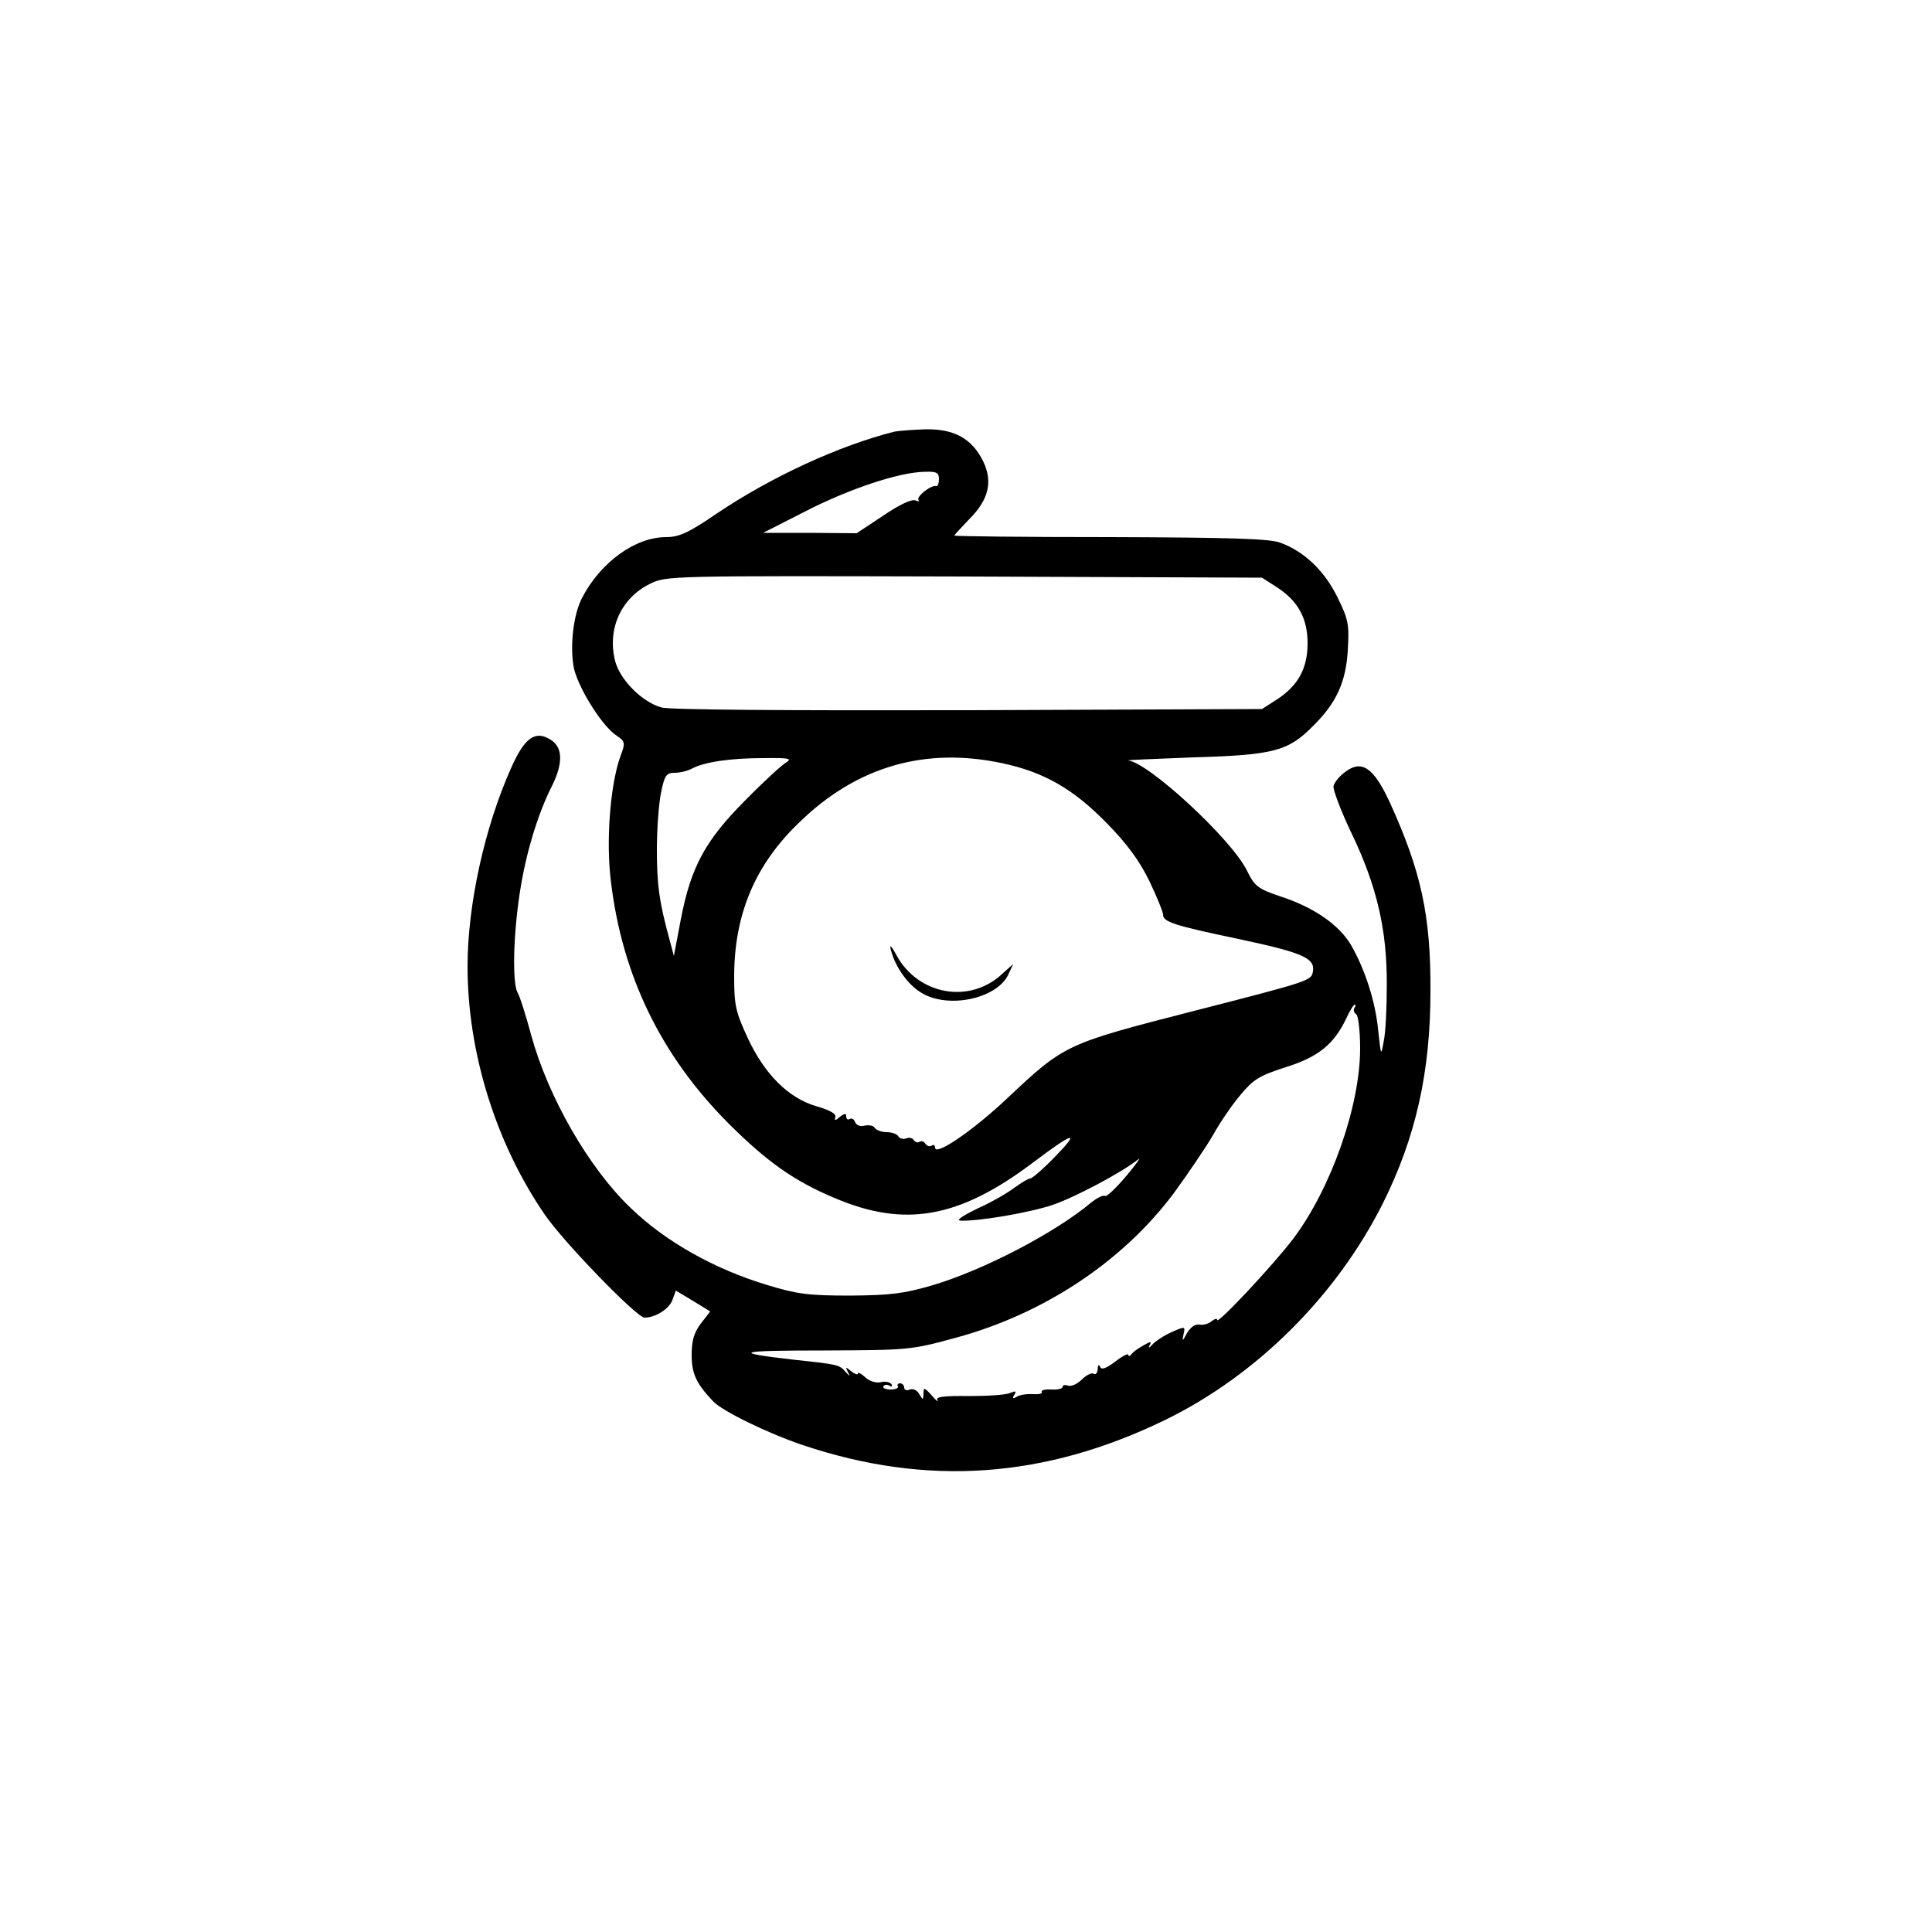 <svg xmlns="http://www.w3.org/2000/svg" version="1.1" xmlns:xlink="http://www.w3.org/1999/xlink" xmlns:svgjs="http://svgjs.com/svgjs" width="500pt" height="500pt"><svg version="1.0" xmlns="http://www.w3.org/2000/svg" width="500pt" height="500pt" viewBox="0 0 500 500" preserveAspectRatio="xMidYMid meet">

<g transform="translate(0,500) scale(0.1,-0.1)" fill="#000000" stroke="none">
<path d="M2315 3883 c-143 -36 -319 -117 -460 -212 -73 -50 -98 -61 -131 -61
-80 0 -170 -65 -218 -158 -21 -41 -31 -116 -22 -175 8 -50 73 -156 112 -181
22 -15 23 -18 9 -55 -26 -74 -37 -219 -24 -322 29 -244 130 -451 303 -625 99
-99 170 -150 275 -194 182 -78 323 -53 514 91 106 80 125 85 57 15 -30 -31
-59 -56 -64 -56 -5 0 -23 -11 -41 -24 -17 -13 -60 -38 -96 -54 -41 -20 -56
-31 -42 -31 45 -2 180 21 238 41 56 19 177 83 220 117 10 9 -3 -10 -29 -41
-27 -32 -52 -56 -56 -53 -5 3 -21 -5 -37 -18 -95 -79 -278 -174 -409 -213 -75
-22 -108 -26 -214 -27 -107 0 -138 4 -213 27 -137 41 -264 112 -355 200 -108
103 -213 286 -257 446 -14 52 -30 103 -36 112 -13 26 -11 145 6 256 15 101 47
207 84 279 28 57 28 98 -3 118 -40 26 -68 7 -103 -72 -69 -154 -113 -355 -113
-514 0 -224 74 -460 201 -644 49 -71 237 -265 257 -265 28 0 63 22 72 45 l9
25 45 -27 44 -27 -24 -31 c-18 -24 -24 -44 -24 -82 0 -48 12 -74 56 -120 25
-26 143 -83 232 -113 322 -108 626 -86 937 65 238 116 444 322 564 561 85 171
123 339 123 549 1 195 -24 310 -105 488 -42 91 -73 112 -116 79 -15 -11 -28
-27 -30 -37 -1 -10 20 -66 48 -124 64 -134 91 -248 90 -391 0 -58 -3 -123 -8
-145 -7 -39 -7 -38 -14 26 -7 76 -34 160 -71 224 -31 52 -96 97 -182 125 -59
20 -67 26 -88 69 -42 82 -252 276 -306 283 -8 1 68 4 170 8 206 6 244 16 308
81 60 59 85 113 90 195 4 68 2 80 -27 139 -34 69 -87 119 -149 141 -28 10
-134 13 -439 14 -222 0 -403 2 -403 4 0 2 18 21 39 43 50 50 61 97 35 150 -29
58 -74 83 -148 82 -34 -1 -70 -4 -81 -6z m115 -123 c0 -11 -3 -19 -7 -18 -13
4 -53 -28 -46 -36 4 -4 0 -4 -8 -1 -10 4 -43 -12 -84 -40 l-68 -45 -121 1
-121 0 110 56 c113 58 242 101 308 102 31 1 37 -2 37 -19z m878 -282 c52 -35
76 -79 76 -143 0 -64 -24 -108 -76 -143 l-42 -27 -758 -3 c-482 -1 -773 1
-796 7 -50 14 -107 71 -120 120 -21 83 15 163 90 200 43 21 46 21 814 19 l770
-3 42 -27z m-1273 -451 c-11 -6 -59 -50 -106 -98 -104 -104 -141 -173 -167
-308 l-18 -95 -12 45 c-26 96 -32 138 -32 231 0 53 5 120 11 148 9 44 14 50
35 50 14 0 34 5 45 11 32 17 99 27 184 27 66 1 76 -1 60 -11z m558 -2 c109
-23 185 -67 271 -155 54 -55 85 -98 111 -151 19 -40 35 -79 35 -86 0 -19 28
-28 195 -63 164 -35 198 -49 193 -83 -4 -25 -3 -25 -307 -103 -335 -86 -335
-86 -486 -228 -87 -82 -185 -149 -185 -126 0 6 -4 9 -9 5 -5 -3 -12 -1 -16 5
-4 6 -10 8 -15 5 -5 -3 -11 -1 -15 4 -3 6 -12 8 -19 5 -8 -3 -17 -1 -21 5 -3
6 -17 11 -30 11 -13 0 -27 5 -31 11 -3 6 -15 8 -26 6 -11 -3 -21 0 -25 9 -3 8
-9 11 -14 8 -5 -3 -9 0 -9 7 0 8 -4 8 -16 -1 -12 -11 -15 -11 -12 0 2 8 -17
18 -49 27 -72 21 -134 82 -178 177 -31 67 -35 84 -35 158 0 163 55 292 171
402 148 143 324 193 522 151z m912 -634 c-3 -5 -1 -12 5 -16 5 -3 10 -43 10
-88 0 -149 -75 -363 -174 -494 -52 -68 -196 -222 -196 -209 0 5 -6 3 -14 -3
-8 -7 -22 -11 -32 -9 -11 2 -23 -7 -32 -22 -12 -22 -13 -23 -9 -3 5 21 4 21
-32 5 -20 -9 -42 -24 -49 -32 -8 -9 -11 -10 -7 -2 6 11 3 11 -16 0 -13 -7 -27
-17 -31 -23 -4 -5 -8 -6 -8 -1 0 4 -15 -3 -34 -18 -24 -18 -36 -22 -39 -13 -3
7 -6 4 -6 -6 -1 -10 -5 -16 -11 -12 -5 3 -19 -4 -30 -15 -12 -12 -28 -19 -36
-16 -8 3 -14 1 -14 -3 0 -5 -13 -8 -29 -7 -17 1 -27 -2 -25 -6 3 -5 -7 -7 -23
-6 -16 1 -35 -2 -42 -7 -10 -6 -12 -4 -6 5 6 10 4 11 -11 5 -10 -5 -58 -8
-107 -8 -63 1 -86 -2 -81 -10 3 -7 -4 -1 -15 12 -19 21 -21 21 -21 5 -1 -18
-1 -18 -11 -2 -5 10 -16 15 -24 12 -8 -4 -15 -1 -15 5 0 6 -5 11 -11 11 -5 0
-8 -4 -5 -8 2 -4 -6 -8 -19 -8 -13 0 -21 4 -19 8 3 5 10 5 16 2 6 -4 8 -2 5 4
-4 5 -16 8 -27 5 -12 -3 -29 2 -40 12 -11 10 -20 15 -20 10 0 -4 -8 -1 -17 6
-14 12 -16 12 -9 -1 7 -13 6 -13 -6 0 -16 18 -19 19 -133 31 -166 19 -148 24
77 24 220 1 225 1 342 33 228 62 431 197 563 373 38 52 84 120 102 151 17 31
49 78 71 104 34 41 49 50 117 72 84 26 125 59 157 126 9 20 19 36 22 36 3 0 3
-4 -1 -9z"></path>
<path d="M2306 2540 c11 -42 43 -88 78 -109 69 -43 197 -16 226 48 l12 26 -29
-26 c-84 -78 -217 -54 -273 49 -14 26 -19 29 -14 12z"></path>
</g>
</svg><style>@media (prefers-color-scheme: light) { :root { filter: none; } }
</style></svg>
